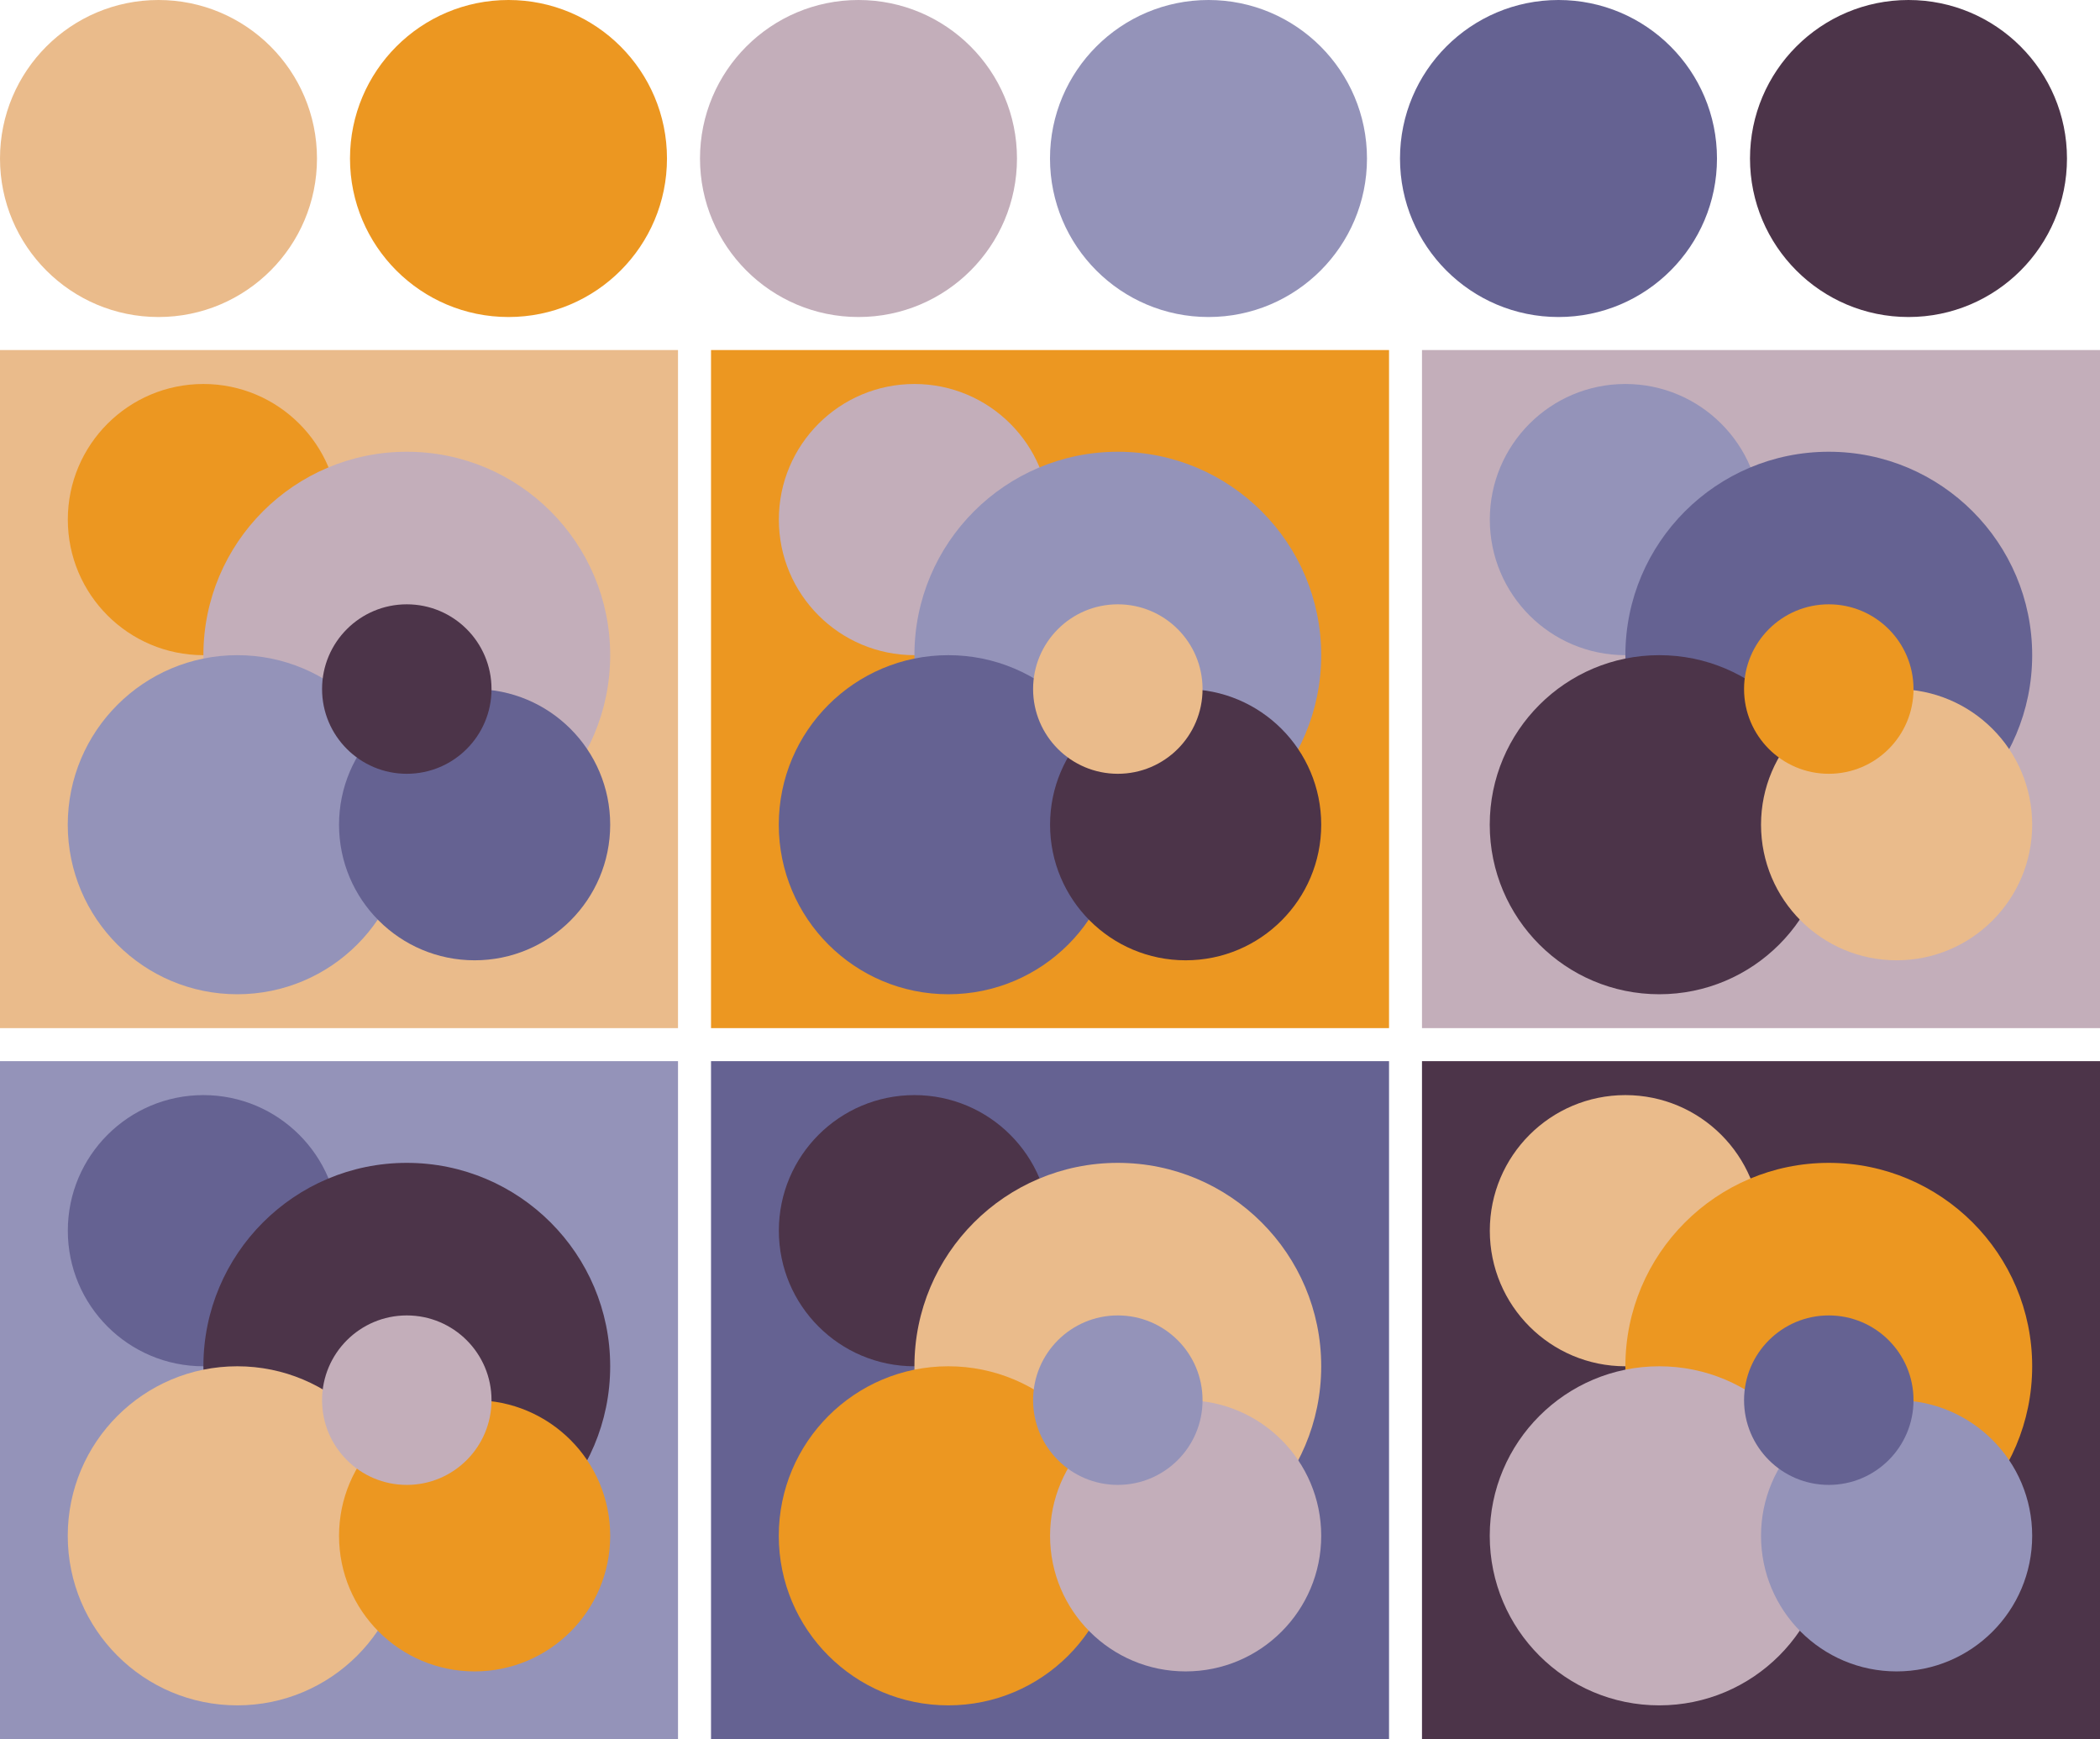 <svg version="1.1" xmlns="http://www.w3.org/2000/svg" xmlns:xlink="http://www.w3.org/1999/xlink" xmlns:inkscape="http://www.inkscape.org/namespaces/inkscape" width="318" height="263.33"><g transform="translate(24 24)"><circle fill="#eabb8b" cx="0" cy="0" r="24"/><circle fill="#ec9721" cx="53" cy="0" r="24"/><circle fill="#c3aeba" cx="106" cy="0" r="24"/><circle fill="#9493b9" cx="159" cy="0" r="24"/><circle fill="#656292" cx="212" cy="0" r="24"/><circle fill="#4c3449" cx="265" cy="0" r="24"/></g><g transform="translate(0 53)"><rect fill="#eabb8b" x="0" y="0" width="102.67" height="102.67"/><circle fill="#ec9721" cx="30.80" cy="25.67" r="20.53"/><circle fill="#c3aeba" cx="61.60" cy="46.20" r="30.80"/><circle fill="#9493b9" cx="35.93" cy="71.87" r="25.67"/><circle fill="#656292" cx="71.87" cy="71.87" r="20.53"/><circle fill="#4c3449" cx="61.60" cy="51.33" r="12.83"/></g><g transform="translate(107.67 53)"><rect fill="#ec9721" x="0" y="0" width="102.67" height="102.67"/><circle fill="#c3aeba" cx="30.80" cy="25.67" r="20.53"/><circle fill="#9493b9" cx="61.60" cy="46.20" r="30.80"/><circle fill="#656292" cx="35.93" cy="71.87" r="25.67"/><circle fill="#4c3449" cx="71.87" cy="71.87" r="20.53"/><circle fill="#eabb8b" cx="61.60" cy="51.33" r="12.83"/></g><g transform="translate(215.33 53)"><rect fill="#c3aeba" x="0" y="0" width="102.67" height="102.67"/><circle fill="#9493b9" cx="30.80" cy="25.67" r="20.53"/><circle fill="#656292" cx="61.60" cy="46.20" r="30.80"/><circle fill="#4c3449" cx="35.93" cy="71.87" r="25.67"/><circle fill="#eabb8b" cx="71.87" cy="71.87" r="20.53"/><circle fill="#ec9721" cx="61.60" cy="51.33" r="12.83"/></g><g transform="translate(0 160.67)"><rect fill="#9493b9" x="0" y="0" width="102.67" height="102.67"/><circle fill="#656292" cx="30.80" cy="25.67" r="20.53"/><circle fill="#4c3449" cx="61.60" cy="46.20" r="30.80"/><circle fill="#eabb8b" cx="35.93" cy="71.87" r="25.67"/><circle fill="#ec9721" cx="71.87" cy="71.87" r="20.53"/><circle fill="#c3aeba" cx="61.60" cy="51.33" r="12.83"/></g><g transform="translate(107.67 160.67)"><rect fill="#656292" x="0" y="0" width="102.67" height="102.67"/><circle fill="#4c3449" cx="30.80" cy="25.67" r="20.53"/><circle fill="#eabb8b" cx="61.60" cy="46.20" r="30.80"/><circle fill="#ec9721" cx="35.93" cy="71.87" r="25.67"/><circle fill="#c3aeba" cx="71.87" cy="71.87" r="20.53"/><circle fill="#9493b9" cx="61.60" cy="51.33" r="12.83"/></g><g transform="translate(215.33 160.67)"><rect fill="#4c3449" x="0" y="0" width="102.67" height="102.67"/><circle fill="#eabb8b" cx="30.80" cy="25.67" r="20.53"/><circle fill="#ec9721" cx="61.60" cy="46.20" r="30.80"/><circle fill="#c3aeba" cx="35.93" cy="71.87" r="25.67"/><circle fill="#9493b9" cx="71.87" cy="71.87" r="20.53"/><circle fill="#656292" cx="61.60" cy="51.33" r="12.83"/></g></svg>